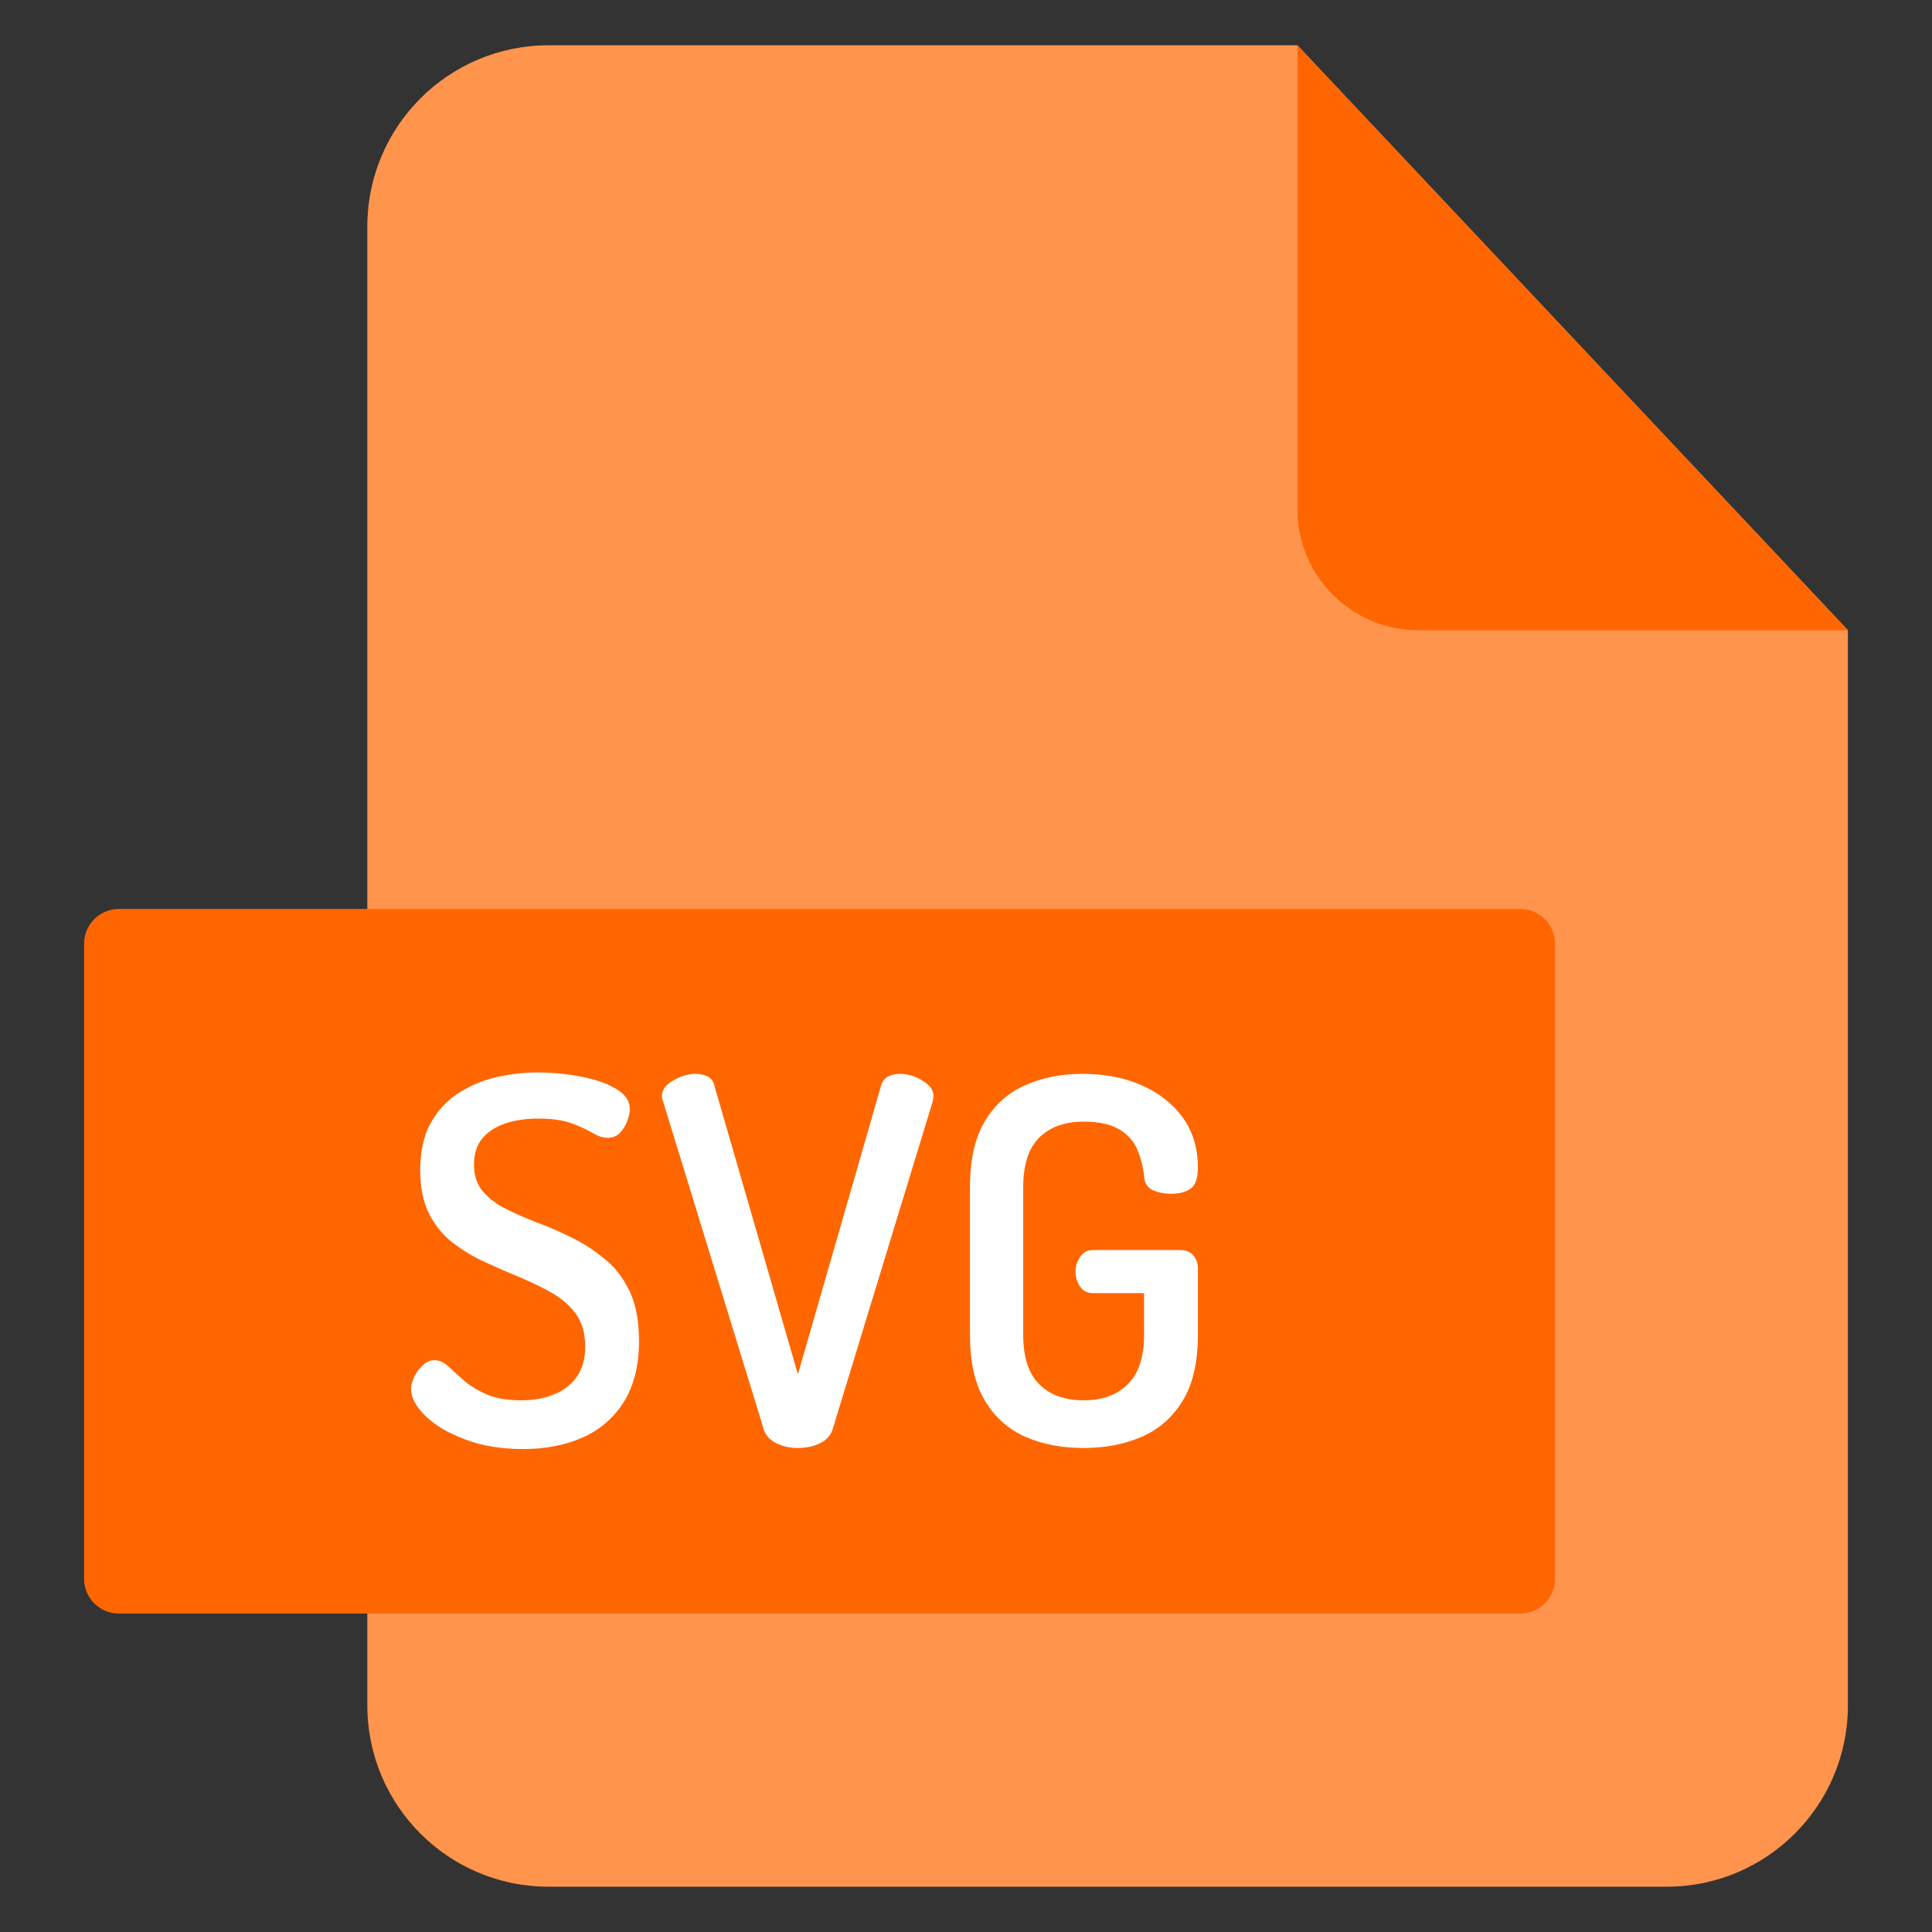 <svg id="Layer_1" enable-background="new 0 0 512 512" viewBox="0 0 512 512" xmlns="http://www.w3.org/2000/svg"><rect x="0" y="0" width="512" height="512" fill="#333333" stroke="none"/><g><g><path d="m489.715 167.004v284.952c0 26.534-21.51 48.044-48.044 48.044h-296.28c-26.534 0-48.044-21.51-48.044-48.044v-391.912c0-26.534 21.51-48.044 48.044-48.044h198.441z" fill="#ff944d"/><path d="m489.714 167.004h-113.853c-17.689 0-32.029-14.34-32.029-32.029v-122.974z" fill="#f60"/><path d="m402.888 427.607h-371.403c-5.081 0-9.2-4.119-9.2-9.2v-168.324c0-5.081 4.119-9.2 9.2-9.2h371.403c5.081 0 9.2 4.119 9.2 9.2v168.324c0 5.081-4.119 9.2-9.2 9.2z" fill="#f60"/><g fill="#fff"><path d="m138.665 384.014c-5.818 0-10.979-.845-15.452-2.565-4.504-1.689-8.007-3.785-10.51-6.256s-3.753-4.817-3.753-7.038c0-1.095.282-2.221.876-3.378.563-1.189 1.345-2.19 2.283-3.034.938-.845 1.939-1.282 3.034-1.282 1.251 0 2.44.532 3.566 1.564 1.095 1.001 2.471 2.252 4.097 3.691 1.595 1.439 3.628 2.69 6.037 3.753 2.44 1.095 5.536 1.626 9.29 1.626 3.222 0 6.131-.5 8.664-1.564 2.565-1.001 4.598-2.565 6.068-4.692s2.221-4.754 2.221-8.007c0-3.409-.782-6.224-2.346-8.477-1.595-2.221-3.691-4.098-6.35-5.661-2.627-1.501-5.474-2.878-8.539-4.16-3.034-1.251-6.131-2.596-9.258-4.035-3.159-1.439-6.005-3.159-8.633-5.192-2.596-2.002-4.661-4.567-6.256-7.632-1.564-3.128-2.346-7.006-2.346-11.636 0-4.942.938-9.071 2.753-12.386 1.845-3.316 4.285-5.974 7.35-7.945 3.034-1.971 6.412-3.378 10.072-4.254 3.691-.813 7.319-1.251 10.916-1.251 2.221 0 4.723.156 7.444.469 2.753.313 5.411.845 8.007 1.595 2.596.782 4.754 1.783 6.475 3.034 1.689 1.282 2.534 2.784 2.534 4.598 0 .876-.219 1.939-.657 3.128-.469 1.22-1.095 2.283-1.939 3.19-.876.876-1.971 1.314-3.316 1.314-1.157 0-2.471-.407-3.91-1.251-1.408-.876-3.284-1.72-5.568-2.565-2.283-.876-5.317-1.282-9.071-1.282-3.253 0-6.131.469-8.695 1.345-2.534.907-4.535 2.221-5.974 3.972-1.439 1.752-2.158 4.035-2.158 6.913s.782 5.255 2.346 7.069c1.564 1.845 3.66 3.409 6.256 4.723 2.596 1.282 5.442 2.534 8.539 3.691s6.193 2.534 9.29 4.098 5.974 3.503 8.602 5.724c2.659 2.221 4.754 5.098 6.35 8.539 1.564 3.441 2.346 7.757 2.346 12.855 0 6.475-1.345 11.792-3.972 16.077-2.659 4.254-6.287 7.413-10.885 9.477-4.63 2.066-9.916 3.098-15.828 3.098z"/><path d="m211.451 383.732c-1.971 0-3.816-.375-5.568-1.189-1.752-.813-2.909-2.033-3.441-3.628l-26.774-87.205c-.188-.5-.25-.938-.25-1.189 0-1.189.469-2.189 1.408-3.034.938-.845 2.096-1.533 3.503-2.096 1.376-.532 2.69-.813 3.941-.813 1.282 0 2.346.25 3.253.688.876.438 1.47 1.22 1.752 2.283l22.177 76.664 22.083-76.664c.344-1.063.97-1.845 1.877-2.283.876-.438 1.908-.688 3.097-.688 1.345 0 2.69.282 4.035.813 1.345.563 2.471 1.251 3.409 2.096s1.439 1.845 1.439 3.034c0 .188-.031.375-.094.532-.031.188-.063.407-.063.657l-26.618 87.205c-.563 1.595-1.689 2.815-3.441 3.628-1.753.814-3.661 1.189-5.725 1.189z"/><path d="m287.176 383.732c-5.724 0-10.885-.97-15.389-2.94-4.535-2.002-8.132-5.161-10.76-9.571-2.659-4.379-3.972-10.197-3.972-17.485v-39.13c0-7.257 1.314-13.106 3.972-17.516 2.627-4.379 6.224-7.569 10.76-9.54 4.504-1.971 9.509-2.971 14.982-2.971 6.099 0 11.448 1.063 16.015 3.128 4.567 2.064 8.164 4.942 10.76 8.602s3.91 8.07 3.91 13.168c0 2.69-.626 4.504-1.814 5.442-1.22.938-3.003 1.439-5.317 1.439-1.877 0-3.534-.344-4.911-1.001-1.408-.688-2.127-1.939-2.221-3.722-.282-2.596-.907-4.973-1.877-7.194-1.001-2.189-2.596-3.941-4.848-5.224-2.252-1.314-5.349-1.971-9.29-1.971-5.005 0-8.946 1.408-11.761 4.223-2.846 2.815-4.254 7.194-4.254 13.137v39.13c0 5.912 1.408 10.291 4.254 13.106 2.815 2.846 6.756 4.254 11.761 4.254 4.942 0 8.852-1.408 11.698-4.254 2.878-2.815 4.316-7.194 4.316-13.106v-11.041h-13.575c-1.439 0-2.565-.563-3.378-1.752-.813-1.126-1.22-2.502-1.22-4.004 0-1.376.407-2.627 1.22-3.847s1.939-1.814 3.378-1.814h23.115c1.533 0 2.69.469 3.503 1.408.813.938 1.22 2.096 1.22 3.441v17.61c0 7.288-1.345 13.106-4.035 17.485-2.69 4.41-6.318 7.569-10.916 9.571-4.566 1.97-9.665 2.939-15.326 2.939z"/></g></g></g></svg>